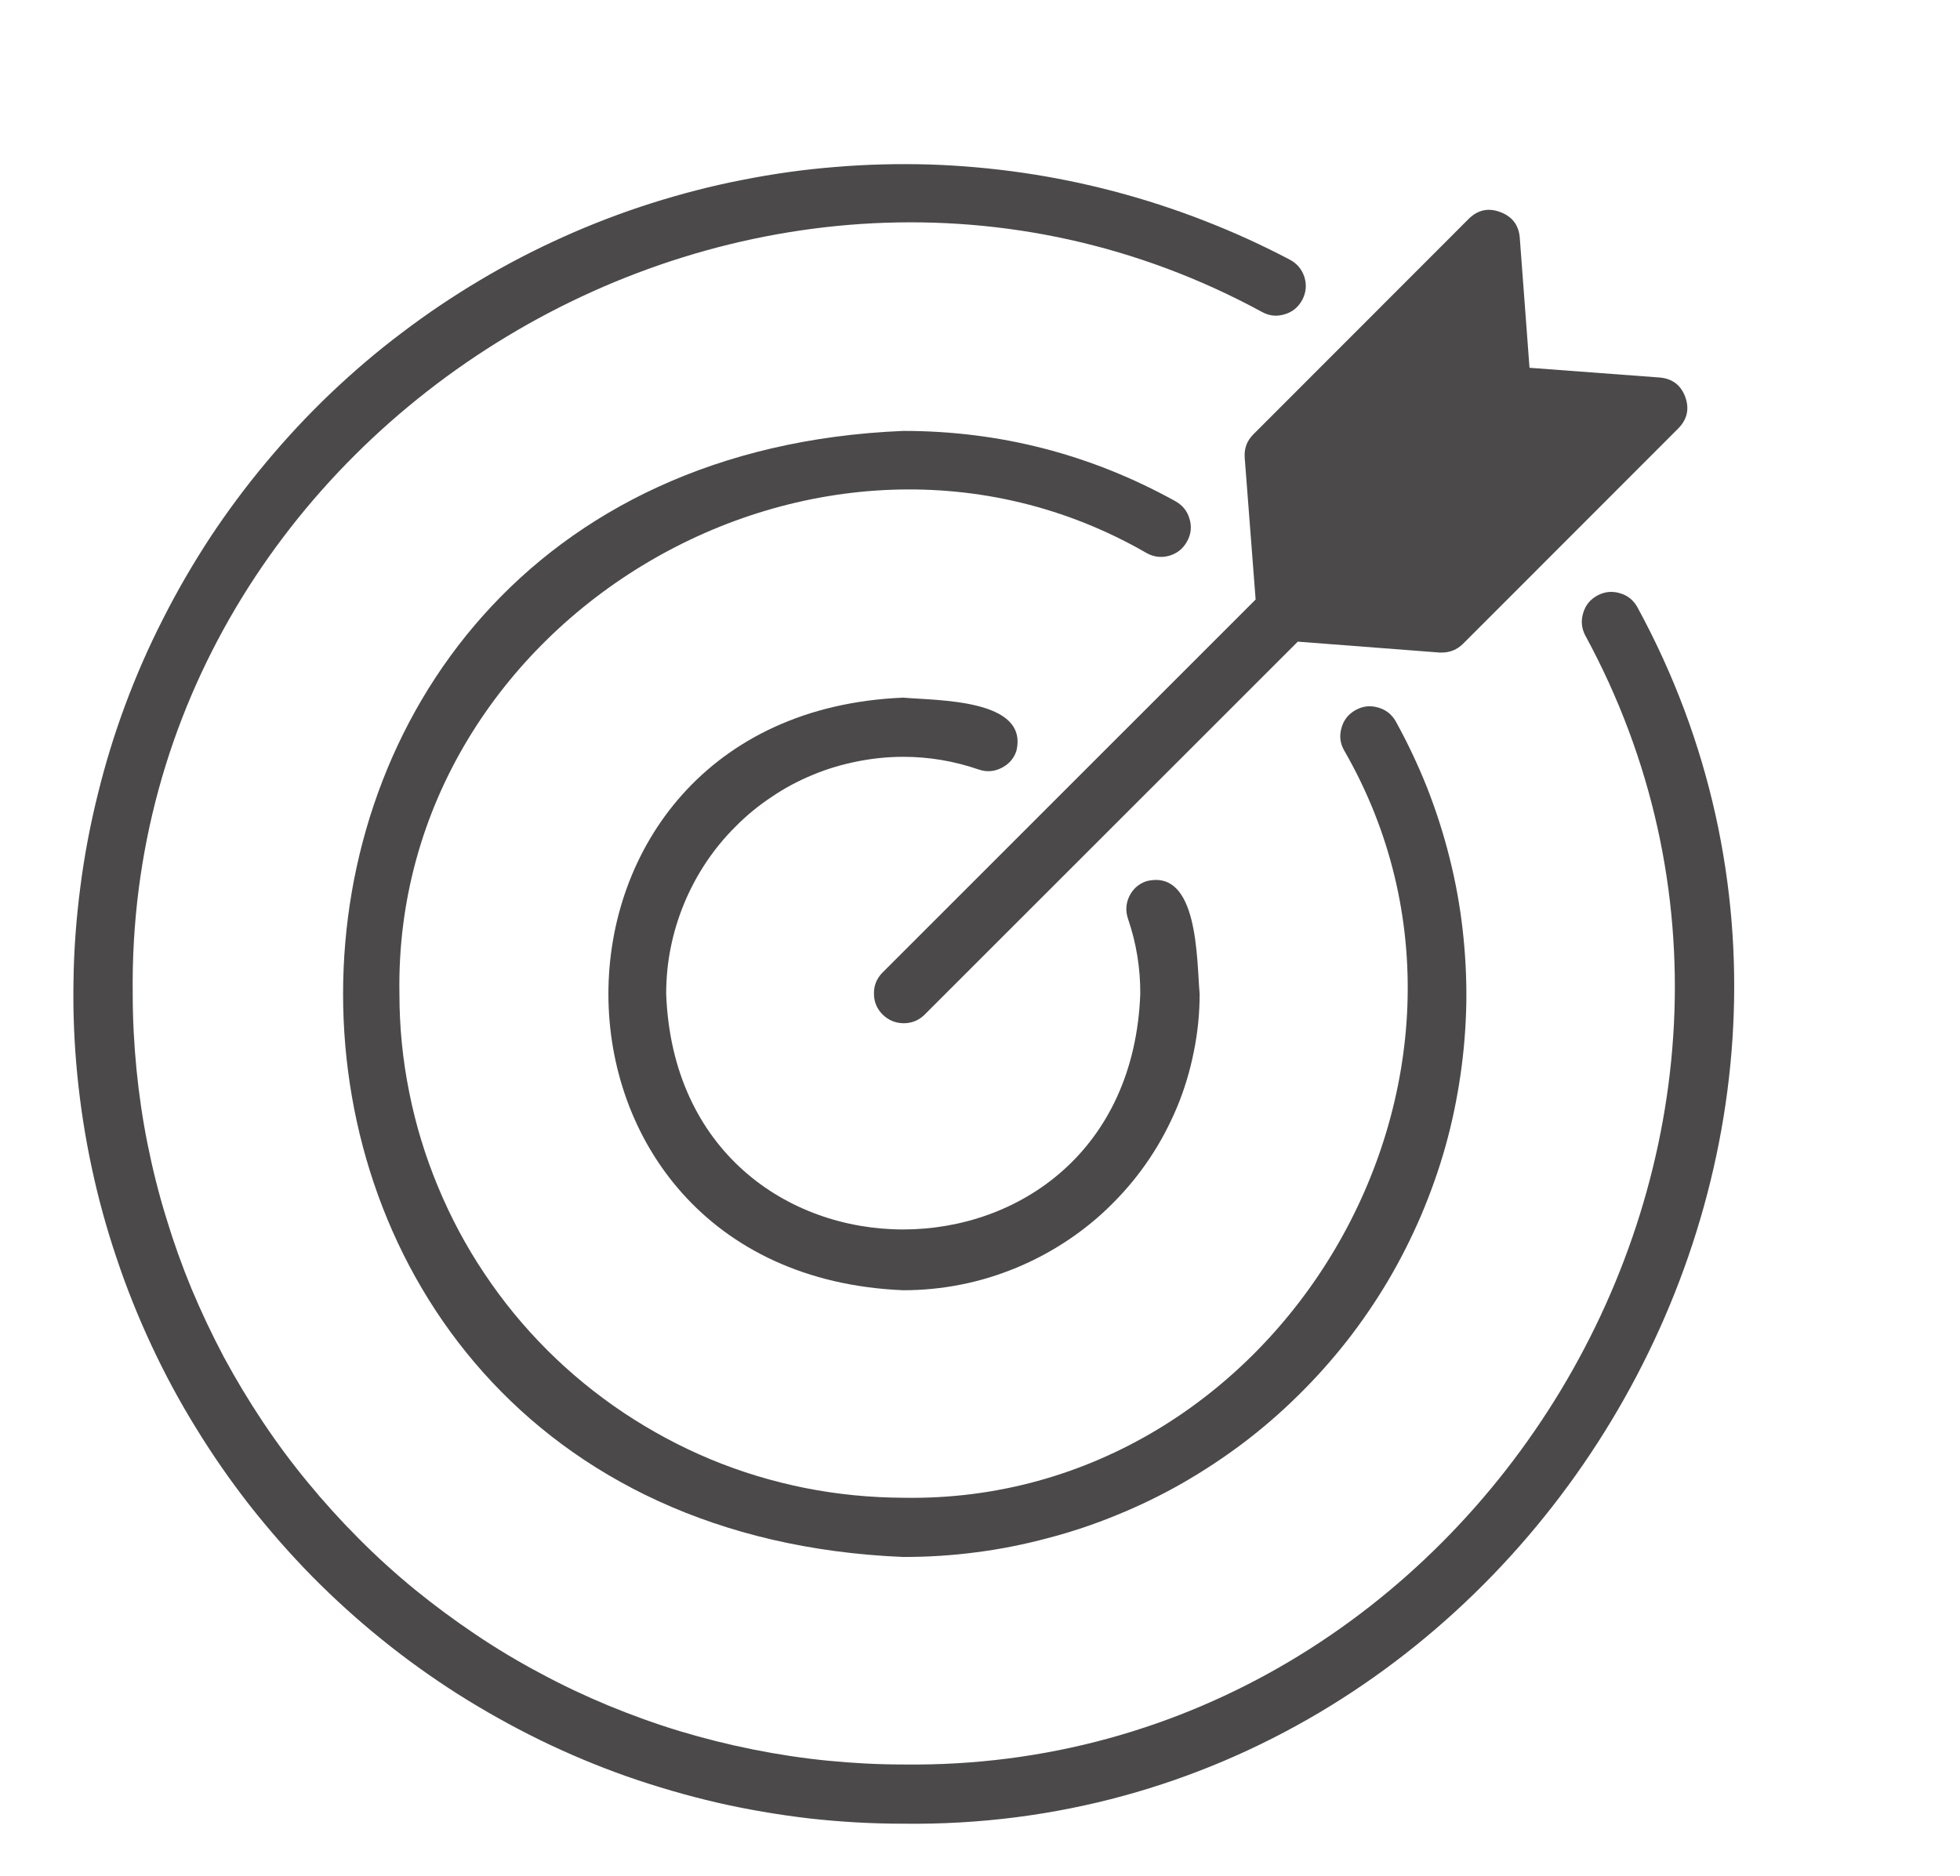 <svg xmlns="http://www.w3.org/2000/svg" xmlns:xlink="http://www.w3.org/1999/xlink" width="70" zoomAndPan="magnify" viewBox="0 0 52.5 50.25" height="67" preserveAspectRatio="xMidYMid meet" version="1.0"><path fill="#4b4949" d="M 43.859 16.266 C 43.754 16.078 43.598 15.949 43.391 15.891 C 43.184 15.828 42.984 15.848 42.793 15.949 C 42.602 16.051 42.473 16.203 42.41 16.41 C 42.344 16.617 42.359 16.816 42.457 17.012 C 49.762 30.434 39.5 47.461 24.195 47.266 C 23.52 47.266 22.844 47.23 22.172 47.164 C 21.5 47.098 20.832 46.996 20.168 46.863 C 19.504 46.73 18.852 46.566 18.203 46.371 C 17.559 46.176 16.922 45.945 16.297 45.688 C 15.676 45.43 15.062 45.141 14.469 44.82 C 13.871 44.504 13.293 44.156 12.73 43.777 C 12.172 43.402 11.629 43 11.105 42.574 C 10.582 42.145 10.082 41.691 9.605 41.211 C 9.129 40.734 8.676 40.234 8.246 39.711 C 7.816 39.191 7.414 38.648 7.039 38.086 C 6.664 37.523 6.316 36.945 5.996 36.352 C 5.68 35.754 5.391 35.145 5.129 34.52 C 4.871 33.895 4.645 33.262 4.449 32.613 C 4.25 31.969 4.086 31.312 3.953 30.648 C 3.82 29.988 3.723 29.32 3.656 28.648 C 3.59 27.973 3.555 27.301 3.555 26.625 C 3.363 11.316 20.383 1.059 33.809 8.359 C 34.004 8.465 34.203 8.484 34.414 8.418 C 34.625 8.355 34.777 8.227 34.883 8.031 C 34.984 7.836 35.004 7.637 34.941 7.426 C 34.875 7.219 34.746 7.062 34.551 6.957 C 33.809 6.566 33.047 6.219 32.262 5.914 C 31.48 5.609 30.68 5.348 29.867 5.133 C 29.055 4.918 28.234 4.75 27.402 4.629 C 26.57 4.508 25.734 4.434 24.895 4.406 C 24.055 4.383 23.215 4.402 22.375 4.473 C 21.539 4.539 20.707 4.656 19.883 4.82 C 19.059 4.98 18.246 5.191 17.445 5.445 C 16.645 5.699 15.859 6 15.094 6.344 C 14.328 6.688 13.582 7.074 12.859 7.504 C 12.137 7.934 11.438 8.402 10.77 8.91 C 10.098 9.414 9.461 9.961 8.852 10.539 C 8.242 11.121 7.672 11.734 7.133 12.379 C 6.594 13.023 6.094 13.695 5.629 14.398 C 5.168 15.102 4.746 15.828 4.367 16.578 C 3.984 17.328 3.648 18.094 3.355 18.883 C 3.062 19.672 2.816 20.473 2.617 21.289 C 2.414 22.105 2.258 22.93 2.152 23.762 C 2.043 24.598 1.98 25.434 1.969 26.273 C 1.953 27.113 1.988 27.953 2.07 28.789 C 2.152 29.625 2.281 30.457 2.457 31.277 C 2.633 32.102 2.855 32.91 3.125 33.707 C 3.391 34.504 3.703 35.281 4.059 36.043 C 4.414 36.805 4.812 37.543 5.254 38.258 C 5.695 38.977 6.172 39.664 6.691 40.328 C 7.211 40.988 7.762 41.617 8.352 42.219 C 8.941 42.816 9.562 43.379 10.219 43.91 C 10.871 44.438 11.551 44.926 12.262 45.379 C 12.973 45.828 13.703 46.238 14.461 46.609 C 15.215 46.977 15.988 47.301 16.781 47.582 C 17.574 47.859 18.379 48.094 19.199 48.285 C 20.02 48.473 20.844 48.613 21.68 48.711 C 22.516 48.805 23.352 48.852 24.195 48.852 C 40.68 49.059 51.73 30.727 43.859 16.266 Z M 43.859 16.266 " fill-opacity="1" fill-rule="nonzero"/><path fill="#4b4949" d="M 24.195 20.273 C 24.887 20.273 25.559 20.387 26.215 20.613 C 26.422 20.684 26.621 20.672 26.82 20.574 C 27.016 20.477 27.152 20.328 27.223 20.121 C 27.57 18.715 25.098 18.77 24.195 18.688 C 13.664 19.121 13.664 34.129 24.195 34.562 C 24.715 34.562 25.23 34.512 25.742 34.41 C 26.254 34.309 26.75 34.156 27.23 33.957 C 27.711 33.758 28.168 33.512 28.602 33.223 C 29.035 32.934 29.438 32.605 29.805 32.234 C 30.172 31.867 30.504 31.465 30.793 31.031 C 31.082 30.602 31.324 30.141 31.527 29.66 C 31.727 29.18 31.875 28.684 31.977 28.172 C 32.082 27.66 32.133 27.145 32.133 26.625 C 32.051 25.703 32.105 23.258 30.707 23.605 C 30.5 23.676 30.348 23.809 30.25 24.008 C 30.156 24.203 30.145 24.406 30.215 24.613 C 30.438 25.266 30.547 25.938 30.543 26.625 C 30.227 35.035 18.16 35.039 17.844 26.625 C 17.844 26.207 17.883 25.793 17.965 25.387 C 18.047 24.977 18.168 24.582 18.328 24.195 C 18.488 23.809 18.684 23.445 18.914 23.098 C 19.148 22.75 19.41 22.43 19.707 22.137 C 20 21.84 20.32 21.578 20.668 21.348 C 21.012 21.113 21.379 20.918 21.766 20.758 C 22.148 20.598 22.547 20.48 22.957 20.398 C 23.363 20.316 23.777 20.273 24.195 20.273 Z M 24.195 20.273 " fill-opacity="1" fill-rule="nonzero"/><path fill="#4b4949" d="M 31.793 14.508 C 31.902 14.316 31.926 14.113 31.863 13.902 C 31.805 13.691 31.676 13.535 31.484 13.426 C 29.219 12.172 26.785 11.543 24.195 11.543 C 4.188 12.367 4.188 40.883 24.195 41.707 C 24.848 41.707 25.496 41.668 26.145 41.582 C 26.793 41.5 27.434 41.371 28.062 41.203 C 28.695 41.039 29.312 40.832 29.918 40.582 C 30.523 40.336 31.109 40.051 31.676 39.727 C 32.242 39.402 32.785 39.043 33.309 38.648 C 33.828 38.254 34.32 37.828 34.785 37.367 C 35.25 36.91 35.684 36.422 36.086 35.91 C 36.488 35.395 36.855 34.855 37.188 34.293 C 37.52 33.73 37.812 33.148 38.07 32.547 C 38.324 31.945 38.543 31.332 38.719 30.703 C 38.895 30.074 39.027 29.434 39.121 28.789 C 39.215 28.141 39.266 27.492 39.277 26.84 C 39.285 26.188 39.25 25.535 39.176 24.887 C 39.102 24.238 38.984 23.598 38.824 22.965 C 38.664 22.328 38.465 21.711 38.227 21.102 C 37.984 20.492 37.707 19.906 37.391 19.332 C 37.285 19.141 37.125 19.012 36.914 18.953 C 36.703 18.891 36.504 18.914 36.312 19.02 C 36.117 19.129 35.992 19.285 35.934 19.496 C 35.871 19.711 35.895 19.91 36.004 20.102 C 41.035 28.828 34.273 40.297 24.195 40.121 C 23.309 40.117 22.43 40.031 21.562 39.859 C 20.691 39.684 19.848 39.43 19.031 39.09 C 18.215 38.75 17.438 38.332 16.699 37.84 C 15.965 37.348 15.281 36.789 14.656 36.164 C 14.027 35.535 13.469 34.855 12.977 34.117 C 12.484 33.383 12.07 32.605 11.73 31.785 C 11.391 30.969 11.133 30.125 10.961 29.258 C 10.785 28.387 10.699 27.512 10.699 26.625 C 10.523 16.543 21.988 9.781 30.715 14.816 C 30.906 14.922 31.109 14.945 31.32 14.887 C 31.531 14.824 31.688 14.699 31.793 14.508 Z M 31.793 14.508 " fill-opacity="1" fill-rule="nonzero"/><path fill="#4b4949" d="M 44.961 11.469 L 39.184 17.25 C 39.027 17.402 38.844 17.477 38.625 17.48 L 38.562 17.48 L 34.762 17.188 L 24.758 27.188 C 24.602 27.34 24.414 27.41 24.199 27.41 C 23.98 27.406 23.797 27.328 23.641 27.176 C 23.488 27.023 23.41 26.836 23.41 26.621 C 23.406 26.402 23.48 26.219 23.629 26.062 L 33.633 16.059 L 33.34 12.254 C 33.324 12.016 33.398 11.809 33.57 11.637 L 39.348 5.855 C 39.59 5.621 39.867 5.562 40.184 5.68 C 40.5 5.797 40.676 6.023 40.707 6.355 L 40.969 9.852 L 44.461 10.113 C 44.797 10.145 45.023 10.316 45.141 10.633 C 45.254 10.949 45.195 11.227 44.961 11.469 Z M 44.961 11.469 " fill-opacity="1" fill-rule="nonzero"/></svg>